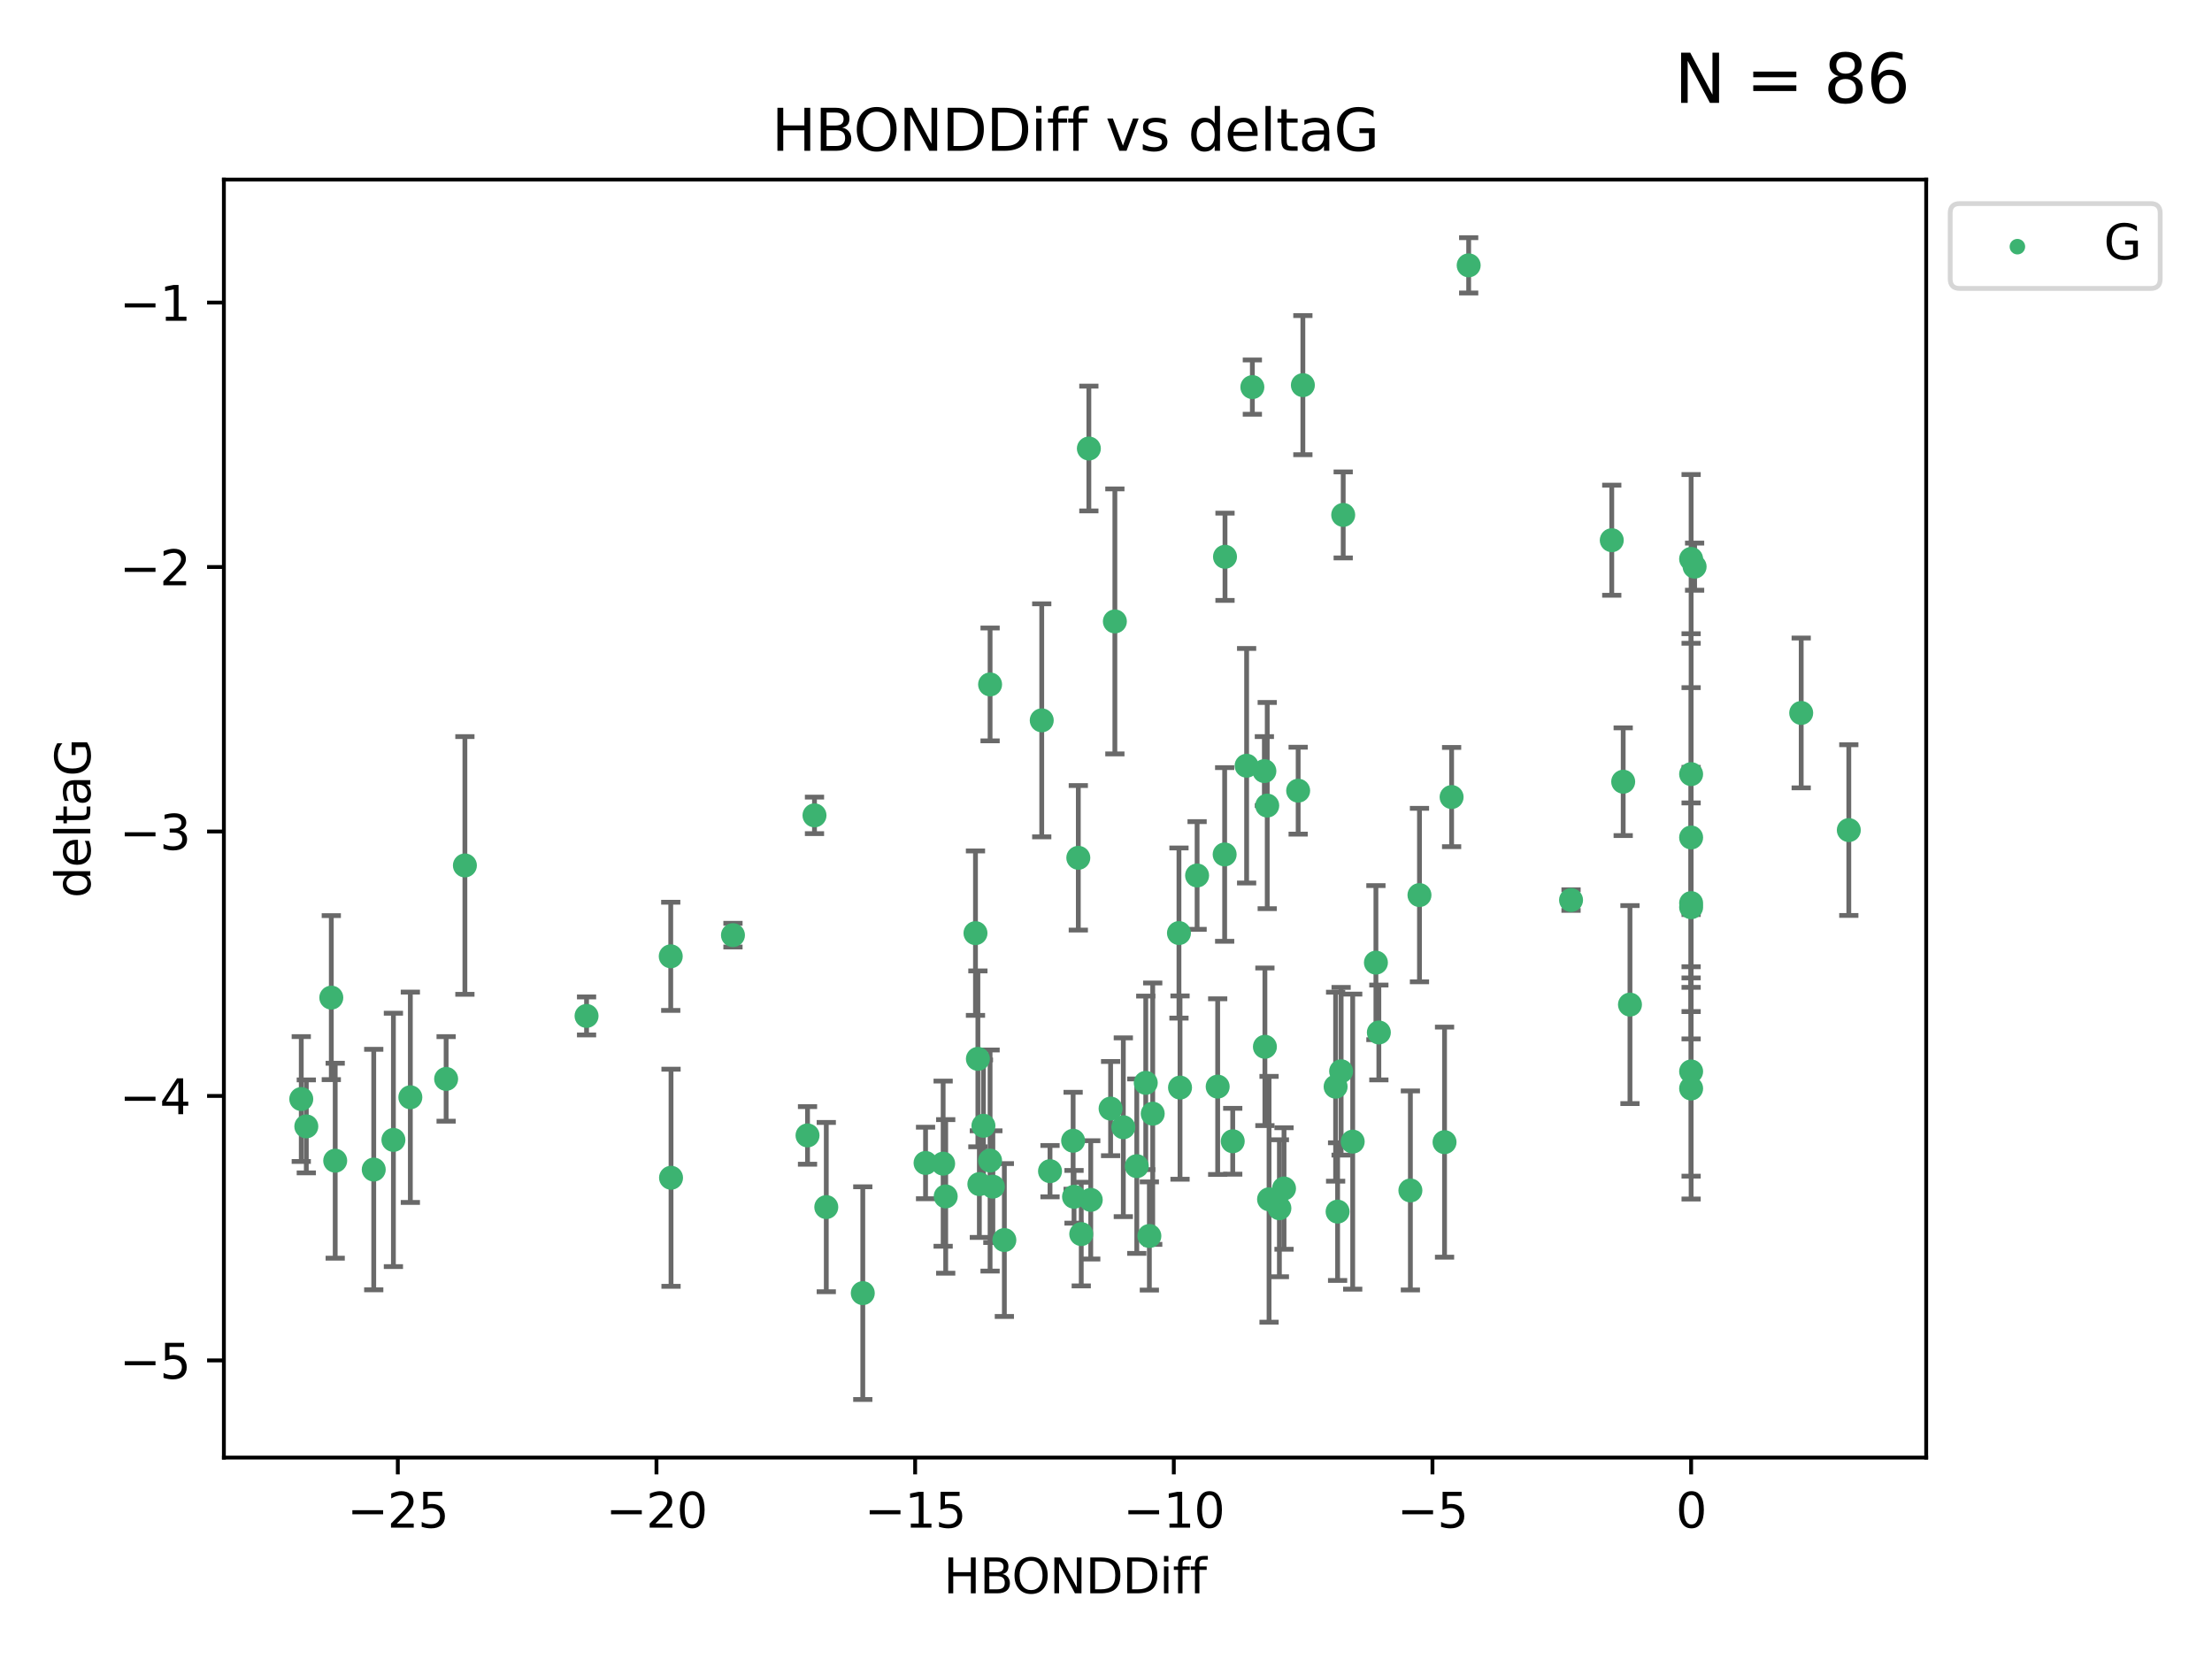 <?xml version="1.0" encoding="utf-8" standalone="no"?>
<!DOCTYPE svg PUBLIC "-//W3C//DTD SVG 1.1//EN"
  "http://www.w3.org/Graphics/SVG/1.1/DTD/svg11.dtd">
<svg xmlns:xlink="http://www.w3.org/1999/xlink" width="460.8pt" height="345.6pt" viewBox="0 0 460.8 345.6" xmlns="http://www.w3.org/2000/svg" version="1.1">
 <defs>
  <style type="text/css">*{stroke-linejoin: round; stroke-linecap: butt}</style>
 </defs>
 <g id="figure_1">
  <g id="patch_1">
   <path d="M 0 345.6 
L 460.8 345.6 
L 460.8 0 
L 0 0 
z
" style="fill: #ffffff"/>
  </g>
  <g id="axes_1">
   <g id="patch_2">
    <path d="M 46.64 303.64 
L 401.26 303.64 
L 401.26 37.411 
L 46.64 37.411 
z
" style="fill: #ffffff"/>
   </g>
   <g id="PathCollection_1">
    <defs>
     <path id="m7b22729cbd" d="M 0 1.118 
C 0.297 1.118 0.581 1 0.791 0.791 
C 1 0.581 1.118 0.297 1.118 0 
C 1.118 -0.297 1 -0.581 0.791 -0.791 
C 0.581 -1 0.297 -1.118 0 -1.118 
C -0.297 -1.118 -0.581 -1 -0.791 -0.791 
C -1 -0.581 -1.118 -0.297 -1.118 0 
C -1.118 0.297 -1 0.581 -0.791 0.791 
C -0.581 1 -0.297 1.118 0 1.118 
z
" style="stroke: #3cb371"/>
    </defs>
    <g clip-path="url(#pa32c4571c3)">
     <use xlink:href="#m7b22729cbd" x="172.13" y="251.46" style="fill: #3cb371; stroke: #3cb371"/>
     <use xlink:href="#m7b22729cbd" x="218.738" y="243.977" style="fill: #3cb371; stroke: #3cb371"/>
     <use xlink:href="#m7b22729cbd" x="225.243" y="257.08" style="fill: #3cb371; stroke: #3cb371"/>
     <use xlink:href="#m7b22729cbd" x="240.132" y="232.001" style="fill: #3cb371; stroke: #3cb371"/>
     <use xlink:href="#m7b22729cbd" x="234.009" y="234.826" style="fill: #3cb371; stroke: #3cb371"/>
     <use xlink:href="#m7b22729cbd" x="179.734" y="269.383" style="fill: #3cb371; stroke: #3cb371"/>
     <use xlink:href="#m7b22729cbd" x="69.829" y="241.796" style="fill: #3cb371; stroke: #3cb371"/>
     <use xlink:href="#m7b22729cbd" x="139.788" y="245.348" style="fill: #3cb371; stroke: #3cb371"/>
     <use xlink:href="#m7b22729cbd" x="197.007" y="249.234" style="fill: #3cb371; stroke: #3cb371"/>
     <use xlink:href="#m7b22729cbd" x="85.483" y="228.582" style="fill: #3cb371; stroke: #3cb371"/>
     <use xlink:href="#m7b22729cbd" x="168.222" y="236.528" style="fill: #3cb371; stroke: #3cb371"/>
     <use xlink:href="#m7b22729cbd" x="81.954" y="237.464" style="fill: #3cb371; stroke: #3cb371"/>
     <use xlink:href="#m7b22729cbd" x="192.81" y="242.265" style="fill: #3cb371; stroke: #3cb371"/>
     <use xlink:href="#m7b22729cbd" x="77.857" y="243.641" style="fill: #3cb371; stroke: #3cb371"/>
     <use xlink:href="#m7b22729cbd" x="96.847" y="180.288" style="fill: #3cb371; stroke: #3cb371"/>
     <use xlink:href="#m7b22729cbd" x="209.226" y="258.322" style="fill: #3cb371; stroke: #3cb371"/>
     <use xlink:href="#m7b22729cbd" x="245.821" y="226.563" style="fill: #3cb371; stroke: #3cb371"/>
     <use xlink:href="#m7b22729cbd" x="223.742" y="249.312" style="fill: #3cb371; stroke: #3cb371"/>
     <use xlink:href="#m7b22729cbd" x="266.52" y="251.701" style="fill: #3cb371; stroke: #3cb371"/>
     <use xlink:href="#m7b22729cbd" x="223.553" y="237.637" style="fill: #3cb371; stroke: #3cb371"/>
     <use xlink:href="#m7b22729cbd" x="206.83" y="247.203" style="fill: #3cb371; stroke: #3cb371"/>
     <use xlink:href="#m7b22729cbd" x="236.812" y="242.932" style="fill: #3cb371; stroke: #3cb371"/>
     <use xlink:href="#m7b22729cbd" x="245.6" y="194.371" style="fill: #3cb371; stroke: #3cb371"/>
     <use xlink:href="#m7b22729cbd" x="227.222" y="249.955" style="fill: #3cb371; stroke: #3cb371"/>
     <use xlink:href="#m7b22729cbd" x="69.016" y="207.822" style="fill: #3cb371; stroke: #3cb371"/>
     <use xlink:href="#m7b22729cbd" x="92.937" y="224.758" style="fill: #3cb371; stroke: #3cb371"/>
     <use xlink:href="#m7b22729cbd" x="375.222" y="148.521" style="fill: #3cb371; stroke: #3cb371"/>
     <use xlink:href="#m7b22729cbd" x="264.367" y="249.833" style="fill: #3cb371; stroke: #3cb371"/>
     <use xlink:href="#m7b22729cbd" x="239.433" y="257.479" style="fill: #3cb371; stroke: #3cb371"/>
     <use xlink:href="#m7b22729cbd" x="204.018" y="246.67" style="fill: #3cb371; stroke: #3cb371"/>
     <use xlink:href="#m7b22729cbd" x="256.801" y="237.745" style="fill: #3cb371; stroke: #3cb371"/>
     <use xlink:href="#m7b22729cbd" x="253.665" y="226.364" style="fill: #3cb371; stroke: #3cb371"/>
     <use xlink:href="#m7b22729cbd" x="203.21" y="194.392" style="fill: #3cb371; stroke: #3cb371"/>
     <use xlink:href="#m7b22729cbd" x="206.252" y="241.76" style="fill: #3cb371; stroke: #3cb371"/>
     <use xlink:href="#m7b22729cbd" x="255.191" y="115.986" style="fill: #3cb371; stroke: #3cb371"/>
     <use xlink:href="#m7b22729cbd" x="232.249" y="129.453" style="fill: #3cb371; stroke: #3cb371"/>
     <use xlink:href="#m7b22729cbd" x="152.69" y="194.81" style="fill: #3cb371; stroke: #3cb371"/>
     <use xlink:href="#m7b22729cbd" x="385.141" y="172.924" style="fill: #3cb371; stroke: #3cb371"/>
     <use xlink:href="#m7b22729cbd" x="231.358" y="230.938" style="fill: #3cb371; stroke: #3cb371"/>
     <use xlink:href="#m7b22729cbd" x="196.474" y="242.409" style="fill: #3cb371; stroke: #3cb371"/>
     <use xlink:href="#m7b22729cbd" x="203.713" y="220.579" style="fill: #3cb371; stroke: #3cb371"/>
     <use xlink:href="#m7b22729cbd" x="62.759" y="228.95" style="fill: #3cb371; stroke: #3cb371"/>
     <use xlink:href="#m7b22729cbd" x="63.81" y="234.646" style="fill: #3cb371; stroke: #3cb371"/>
     <use xlink:href="#m7b22729cbd" x="206.254" y="142.577" style="fill: #3cb371; stroke: #3cb371"/>
     <use xlink:href="#m7b22729cbd" x="122.19" y="211.638" style="fill: #3cb371; stroke: #3cb371"/>
     <use xlink:href="#m7b22729cbd" x="263.503" y="218.064" style="fill: #3cb371; stroke: #3cb371"/>
     <use xlink:href="#m7b22729cbd" x="302.397" y="166.039" style="fill: #3cb371; stroke: #3cb371"/>
     <use xlink:href="#m7b22729cbd" x="286.629" y="200.533" style="fill: #3cb371; stroke: #3cb371"/>
     <use xlink:href="#m7b22729cbd" x="278.647" y="252.404" style="fill: #3cb371; stroke: #3cb371"/>
     <use xlink:href="#m7b22729cbd" x="271.412" y="80.232" style="fill: #3cb371; stroke: #3cb371"/>
     <use xlink:href="#m7b22729cbd" x="293.809" y="247.993" style="fill: #3cb371; stroke: #3cb371"/>
     <use xlink:href="#m7b22729cbd" x="204.867" y="234.52" style="fill: #3cb371; stroke: #3cb371"/>
     <use xlink:href="#m7b22729cbd" x="305.952" y="55.274" style="fill: #3cb371; stroke: #3cb371"/>
     <use xlink:href="#m7b22729cbd" x="255.118" y="177.996" style="fill: #3cb371; stroke: #3cb371"/>
     <use xlink:href="#m7b22729cbd" x="238.683" y="225.576" style="fill: #3cb371; stroke: #3cb371"/>
     <use xlink:href="#m7b22729cbd" x="260.889" y="80.641" style="fill: #3cb371; stroke: #3cb371"/>
     <use xlink:href="#m7b22729cbd" x="279.381" y="223.162" style="fill: #3cb371; stroke: #3cb371"/>
     <use xlink:href="#m7b22729cbd" x="270.43" y="164.712" style="fill: #3cb371; stroke: #3cb371"/>
     <use xlink:href="#m7b22729cbd" x="139.728" y="199.216" style="fill: #3cb371; stroke: #3cb371"/>
     <use xlink:href="#m7b22729cbd" x="224.632" y="178.697" style="fill: #3cb371; stroke: #3cb371"/>
     <use xlink:href="#m7b22729cbd" x="295.702" y="186.458" style="fill: #3cb371; stroke: #3cb371"/>
     <use xlink:href="#m7b22729cbd" x="249.378" y="182.379" style="fill: #3cb371; stroke: #3cb371"/>
     <use xlink:href="#m7b22729cbd" x="352.291" y="188.994" style="fill: #3cb371; stroke: #3cb371"/>
     <use xlink:href="#m7b22729cbd" x="278.234" y="226.376" style="fill: #3cb371; stroke: #3cb371"/>
     <use xlink:href="#m7b22729cbd" x="259.693" y="159.515" style="fill: #3cb371; stroke: #3cb371"/>
     <use xlink:href="#m7b22729cbd" x="226.83" y="93.435" style="fill: #3cb371; stroke: #3cb371"/>
     <use xlink:href="#m7b22729cbd" x="339.552" y="209.274" style="fill: #3cb371; stroke: #3cb371"/>
     <use xlink:href="#m7b22729cbd" x="263.392" y="160.633" style="fill: #3cb371; stroke: #3cb371"/>
     <use xlink:href="#m7b22729cbd" x="279.814" y="107.266" style="fill: #3cb371; stroke: #3cb371"/>
     <use xlink:href="#m7b22729cbd" x="287.24" y="215.083" style="fill: #3cb371; stroke: #3cb371"/>
     <use xlink:href="#m7b22729cbd" x="352.291" y="174.464" style="fill: #3cb371; stroke: #3cb371"/>
     <use xlink:href="#m7b22729cbd" x="327.277" y="187.499" style="fill: #3cb371; stroke: #3cb371"/>
     <use xlink:href="#m7b22729cbd" x="338.141" y="162.844" style="fill: #3cb371; stroke: #3cb371"/>
     <use xlink:href="#m7b22729cbd" x="352.291" y="226.749" style="fill: #3cb371; stroke: #3cb371"/>
     <use xlink:href="#m7b22729cbd" x="267.486" y="247.584" style="fill: #3cb371; stroke: #3cb371"/>
     <use xlink:href="#m7b22729cbd" x="300.925" y="237.932" style="fill: #3cb371; stroke: #3cb371"/>
     <use xlink:href="#m7b22729cbd" x="352.291" y="161.265" style="fill: #3cb371; stroke: #3cb371"/>
     <use xlink:href="#m7b22729cbd" x="281.792" y="237.821" style="fill: #3cb371; stroke: #3cb371"/>
     <use xlink:href="#m7b22729cbd" x="352.291" y="116.434" style="fill: #3cb371; stroke: #3cb371"/>
     <use xlink:href="#m7b22729cbd" x="335.76" y="112.537" style="fill: #3cb371; stroke: #3cb371"/>
     <use xlink:href="#m7b22729cbd" x="353.019" y="118.044" style="fill: #3cb371; stroke: #3cb371"/>
     <use xlink:href="#m7b22729cbd" x="263.988" y="167.814" style="fill: #3cb371; stroke: #3cb371"/>
     <use xlink:href="#m7b22729cbd" x="217.013" y="150.059" style="fill: #3cb371; stroke: #3cb371"/>
     <use xlink:href="#m7b22729cbd" x="169.673" y="169.857" style="fill: #3cb371; stroke: #3cb371"/>
     <use xlink:href="#m7b22729cbd" x="352.291" y="223.204" style="fill: #3cb371; stroke: #3cb371"/>
     <use xlink:href="#m7b22729cbd" x="352.291" y="188.132" style="fill: #3cb371; stroke: #3cb371"/>
    </g>
   </g>
   <g id="matplotlib.axis_1">
    <g id="xtick_1">
     <g id="line2d_1">
      <defs>
       <path id="m06118ad3f4" d="M 0 0 
L 0 3.5 
" style="stroke: #000000; stroke-width: 0.8"/>
      </defs>
      <g>
       <use xlink:href="#m06118ad3f4" x="82.873" y="303.64" style="stroke: #000000; stroke-width: 0.8"/>
      </g>
     </g>
     <g id="text_1">
      <!-- −25 -->
      <g transform="translate(72.32 318.238)scale(0.1 -0.1)">
       <defs>
        <path id="DejaVuSans-2212" d="M 678 2272 
L 4684 2272 
L 4684 1741 
L 678 1741 
L 678 2272 
z
" transform="scale(0.016)"/>
        <path id="DejaVuSans-32" d="M 1228 531 
L 3431 531 
L 3431 0 
L 469 0 
L 469 531 
Q 828 903 1448 1529 
Q 2069 2156 2228 2338 
Q 2531 2678 2651 2914 
Q 2772 3150 2772 3378 
Q 2772 3750 2511 3984 
Q 2250 4219 1831 4219 
Q 1534 4219 1204 4116 
Q 875 4013 500 3803 
L 500 4441 
Q 881 4594 1212 4672 
Q 1544 4750 1819 4750 
Q 2544 4750 2975 4387 
Q 3406 4025 3406 3419 
Q 3406 3131 3298 2873 
Q 3191 2616 2906 2266 
Q 2828 2175 2409 1742 
Q 1991 1309 1228 531 
z
" transform="scale(0.016)"/>
        <path id="DejaVuSans-35" d="M 691 4666 
L 3169 4666 
L 3169 4134 
L 1269 4134 
L 1269 2991 
Q 1406 3038 1543 3061 
Q 1681 3084 1819 3084 
Q 2600 3084 3056 2656 
Q 3513 2228 3513 1497 
Q 3513 744 3044 326 
Q 2575 -91 1722 -91 
Q 1428 -91 1123 -41 
Q 819 9 494 109 
L 494 744 
Q 775 591 1075 516 
Q 1375 441 1709 441 
Q 2250 441 2565 725 
Q 2881 1009 2881 1497 
Q 2881 1984 2565 2268 
Q 2250 2553 1709 2553 
Q 1456 2553 1204 2497 
Q 953 2441 691 2322 
L 691 4666 
z
" transform="scale(0.016)"/>
       </defs>
       <use xlink:href="#DejaVuSans-2212"/>
       <use xlink:href="#DejaVuSans-32" x="83.789"/>
       <use xlink:href="#DejaVuSans-35" x="147.412"/>
      </g>
     </g>
    </g>
    <g id="xtick_2">
     <g id="line2d_2">
      <g>
       <use xlink:href="#m06118ad3f4" x="136.756" y="303.64" style="stroke: #000000; stroke-width: 0.8"/>
      </g>
     </g>
     <g id="text_2">
      <!-- −20 -->
      <g transform="translate(126.204 318.238)scale(0.1 -0.1)">
       <defs>
        <path id="DejaVuSans-30" d="M 2034 4250 
Q 1547 4250 1301 3770 
Q 1056 3291 1056 2328 
Q 1056 1369 1301 889 
Q 1547 409 2034 409 
Q 2525 409 2770 889 
Q 3016 1369 3016 2328 
Q 3016 3291 2770 3770 
Q 2525 4250 2034 4250 
z
M 2034 4750 
Q 2819 4750 3233 4129 
Q 3647 3509 3647 2328 
Q 3647 1150 3233 529 
Q 2819 -91 2034 -91 
Q 1250 -91 836 529 
Q 422 1150 422 2328 
Q 422 3509 836 4129 
Q 1250 4750 2034 4750 
z
" transform="scale(0.016)"/>
       </defs>
       <use xlink:href="#DejaVuSans-2212"/>
       <use xlink:href="#DejaVuSans-32" x="83.789"/>
       <use xlink:href="#DejaVuSans-30" x="147.412"/>
      </g>
     </g>
    </g>
    <g id="xtick_3">
     <g id="line2d_3">
      <g>
       <use xlink:href="#m06118ad3f4" x="190.64" y="303.64" style="stroke: #000000; stroke-width: 0.8"/>
      </g>
     </g>
     <g id="text_3">
      <!-- −15 -->
      <g transform="translate(180.088 318.238)scale(0.1 -0.1)">
       <defs>
        <path id="DejaVuSans-31" d="M 794 531 
L 1825 531 
L 1825 4091 
L 703 3866 
L 703 4441 
L 1819 4666 
L 2450 4666 
L 2450 531 
L 3481 531 
L 3481 0 
L 794 0 
L 794 531 
z
" transform="scale(0.016)"/>
       </defs>
       <use xlink:href="#DejaVuSans-2212"/>
       <use xlink:href="#DejaVuSans-31" x="83.789"/>
       <use xlink:href="#DejaVuSans-35" x="147.412"/>
      </g>
     </g>
    </g>
    <g id="xtick_4">
     <g id="line2d_4">
      <g>
       <use xlink:href="#m06118ad3f4" x="244.524" y="303.64" style="stroke: #000000; stroke-width: 0.8"/>
      </g>
     </g>
     <g id="text_4">
      <!-- −10 -->
      <g transform="translate(233.972 318.238)scale(0.1 -0.1)">
       <use xlink:href="#DejaVuSans-2212"/>
       <use xlink:href="#DejaVuSans-31" x="83.789"/>
       <use xlink:href="#DejaVuSans-30" x="147.412"/>
      </g>
     </g>
    </g>
    <g id="xtick_5">
     <g id="line2d_5">
      <g>
       <use xlink:href="#m06118ad3f4" x="298.408" y="303.64" style="stroke: #000000; stroke-width: 0.8"/>
      </g>
     </g>
     <g id="text_5">
      <!-- −5 -->
      <g transform="translate(291.036 318.238)scale(0.1 -0.1)">
       <use xlink:href="#DejaVuSans-2212"/>
       <use xlink:href="#DejaVuSans-35" x="83.789"/>
      </g>
     </g>
    </g>
    <g id="xtick_6">
     <g id="line2d_6">
      <g>
       <use xlink:href="#m06118ad3f4" x="352.291" y="303.64" style="stroke: #000000; stroke-width: 0.8"/>
      </g>
     </g>
     <g id="text_6">
      <!-- 0 -->
      <g transform="translate(349.11 318.238)scale(0.1 -0.1)">
       <use xlink:href="#DejaVuSans-30"/>
      </g>
     </g>
    </g>
    <g id="text_7">
     <!-- HBONDDiff -->
     <g transform="translate(196.561 331.917)scale(0.1 -0.1)">
      <defs>
       <path id="DejaVuSans-48" d="M 628 4666 
L 1259 4666 
L 1259 2753 
L 3553 2753 
L 3553 4666 
L 4184 4666 
L 4184 0 
L 3553 0 
L 3553 2222 
L 1259 2222 
L 1259 0 
L 628 0 
L 628 4666 
z
" transform="scale(0.016)"/>
       <path id="DejaVuSans-42" d="M 1259 2228 
L 1259 519 
L 2272 519 
Q 2781 519 3026 730 
Q 3272 941 3272 1375 
Q 3272 1813 3026 2020 
Q 2781 2228 2272 2228 
L 1259 2228 
z
M 1259 4147 
L 1259 2741 
L 2194 2741 
Q 2656 2741 2882 2914 
Q 3109 3088 3109 3444 
Q 3109 3797 2882 3972 
Q 2656 4147 2194 4147 
L 1259 4147 
z
M 628 4666 
L 2241 4666 
Q 2963 4666 3353 4366 
Q 3744 4066 3744 3513 
Q 3744 3084 3544 2831 
Q 3344 2578 2956 2516 
Q 3422 2416 3680 2098 
Q 3938 1781 3938 1306 
Q 3938 681 3513 340 
Q 3088 0 2303 0 
L 628 0 
L 628 4666 
z
" transform="scale(0.016)"/>
       <path id="DejaVuSans-4f" d="M 2522 4238 
Q 1834 4238 1429 3725 
Q 1025 3213 1025 2328 
Q 1025 1447 1429 934 
Q 1834 422 2522 422 
Q 3209 422 3611 934 
Q 4013 1447 4013 2328 
Q 4013 3213 3611 3725 
Q 3209 4238 2522 4238 
z
M 2522 4750 
Q 3503 4750 4090 4092 
Q 4678 3434 4678 2328 
Q 4678 1225 4090 567 
Q 3503 -91 2522 -91 
Q 1538 -91 948 565 
Q 359 1222 359 2328 
Q 359 3434 948 4092 
Q 1538 4750 2522 4750 
z
" transform="scale(0.016)"/>
       <path id="DejaVuSans-4e" d="M 628 4666 
L 1478 4666 
L 3547 763 
L 3547 4666 
L 4159 4666 
L 4159 0 
L 3309 0 
L 1241 3903 
L 1241 0 
L 628 0 
L 628 4666 
z
" transform="scale(0.016)"/>
       <path id="DejaVuSans-44" d="M 1259 4147 
L 1259 519 
L 2022 519 
Q 2988 519 3436 956 
Q 3884 1394 3884 2338 
Q 3884 3275 3436 3711 
Q 2988 4147 2022 4147 
L 1259 4147 
z
M 628 4666 
L 1925 4666 
Q 3281 4666 3915 4102 
Q 4550 3538 4550 2338 
Q 4550 1131 3912 565 
Q 3275 0 1925 0 
L 628 0 
L 628 4666 
z
" transform="scale(0.016)"/>
       <path id="DejaVuSans-69" d="M 603 3500 
L 1178 3500 
L 1178 0 
L 603 0 
L 603 3500 
z
M 603 4863 
L 1178 4863 
L 1178 4134 
L 603 4134 
L 603 4863 
z
" transform="scale(0.016)"/>
       <path id="DejaVuSans-66" d="M 2375 4863 
L 2375 4384 
L 1825 4384 
Q 1516 4384 1395 4259 
Q 1275 4134 1275 3809 
L 1275 3500 
L 2222 3500 
L 2222 3053 
L 1275 3053 
L 1275 0 
L 697 0 
L 697 3053 
L 147 3053 
L 147 3500 
L 697 3500 
L 697 3744 
Q 697 4328 969 4595 
Q 1241 4863 1831 4863 
L 2375 4863 
z
" transform="scale(0.016)"/>
      </defs>
      <use xlink:href="#DejaVuSans-48"/>
      <use xlink:href="#DejaVuSans-42" x="75.195"/>
      <use xlink:href="#DejaVuSans-4f" x="142.049"/>
      <use xlink:href="#DejaVuSans-4e" x="220.76"/>
      <use xlink:href="#DejaVuSans-44" x="295.564"/>
      <use xlink:href="#DejaVuSans-44" x="372.566"/>
      <use xlink:href="#DejaVuSans-69" x="449.568"/>
      <use xlink:href="#DejaVuSans-66" x="477.352"/>
      <use xlink:href="#DejaVuSans-66" x="512.557"/>
     </g>
    </g>
   </g>
   <g id="matplotlib.axis_2">
    <g id="ytick_1">
     <g id="line2d_7">
      <defs>
       <path id="m7828cb0684" d="M 0 0 
L -3.5 0 
" style="stroke: #000000; stroke-width: 0.8"/>
      </defs>
      <g>
       <use xlink:href="#m7828cb0684" x="46.64" y="283.398" style="stroke: #000000; stroke-width: 0.8"/>
      </g>
     </g>
     <g id="text_8">
      <!-- −5 -->
      <g transform="translate(24.898 287.197)scale(0.1 -0.1)">
       <use xlink:href="#DejaVuSans-2212"/>
       <use xlink:href="#DejaVuSans-35" x="83.789"/>
      </g>
     </g>
    </g>
    <g id="ytick_2">
     <g id="line2d_8">
      <g>
       <use xlink:href="#m7828cb0684" x="46.64" y="228.306" style="stroke: #000000; stroke-width: 0.8"/>
      </g>
     </g>
     <g id="text_9">
      <!-- −4 -->
      <g transform="translate(24.898 232.105)scale(0.1 -0.1)">
       <defs>
        <path id="DejaVuSans-34" d="M 2419 4116 
L 825 1625 
L 2419 1625 
L 2419 4116 
z
M 2253 4666 
L 3047 4666 
L 3047 1625 
L 3713 1625 
L 3713 1100 
L 3047 1100 
L 3047 0 
L 2419 0 
L 2419 1100 
L 313 1100 
L 313 1709 
L 2253 4666 
z
" transform="scale(0.016)"/>
       </defs>
       <use xlink:href="#DejaVuSans-2212"/>
       <use xlink:href="#DejaVuSans-34" x="83.789"/>
      </g>
     </g>
    </g>
    <g id="ytick_3">
     <g id="line2d_9">
      <g>
       <use xlink:href="#m7828cb0684" x="46.64" y="173.213" style="stroke: #000000; stroke-width: 0.8"/>
      </g>
     </g>
     <g id="text_10">
      <!-- −3 -->
      <g transform="translate(24.898 177.012)scale(0.1 -0.1)">
       <defs>
        <path id="DejaVuSans-33" d="M 2597 2516 
Q 3050 2419 3304 2112 
Q 3559 1806 3559 1356 
Q 3559 666 3084 287 
Q 2609 -91 1734 -91 
Q 1441 -91 1130 -33 
Q 819 25 488 141 
L 488 750 
Q 750 597 1062 519 
Q 1375 441 1716 441 
Q 2309 441 2620 675 
Q 2931 909 2931 1356 
Q 2931 1769 2642 2001 
Q 2353 2234 1838 2234 
L 1294 2234 
L 1294 2753 
L 1863 2753 
Q 2328 2753 2575 2939 
Q 2822 3125 2822 3475 
Q 2822 3834 2567 4026 
Q 2313 4219 1838 4219 
Q 1578 4219 1281 4162 
Q 984 4106 628 3988 
L 628 4550 
Q 988 4650 1302 4700 
Q 1616 4750 1894 4750 
Q 2613 4750 3031 4423 
Q 3450 4097 3450 3541 
Q 3450 3153 3228 2886 
Q 3006 2619 2597 2516 
z
" transform="scale(0.016)"/>
       </defs>
       <use xlink:href="#DejaVuSans-2212"/>
       <use xlink:href="#DejaVuSans-33" x="83.789"/>
      </g>
     </g>
    </g>
    <g id="ytick_4">
     <g id="line2d_10">
      <g>
       <use xlink:href="#m7828cb0684" x="46.64" y="118.12" style="stroke: #000000; stroke-width: 0.8"/>
      </g>
     </g>
     <g id="text_11">
      <!-- −2 -->
      <g transform="translate(24.898 121.919)scale(0.1 -0.1)">
       <use xlink:href="#DejaVuSans-2212"/>
       <use xlink:href="#DejaVuSans-32" x="83.789"/>
      </g>
     </g>
    </g>
    <g id="ytick_5">
     <g id="line2d_11">
      <g>
       <use xlink:href="#m7828cb0684" x="46.64" y="63.027" style="stroke: #000000; stroke-width: 0.8"/>
      </g>
     </g>
     <g id="text_12">
      <!-- −1 -->
      <g transform="translate(24.898 66.827)scale(0.1 -0.1)">
       <use xlink:href="#DejaVuSans-2212"/>
       <use xlink:href="#DejaVuSans-31" x="83.789"/>
      </g>
     </g>
    </g>
    <g id="text_13">
     <!-- deltaG -->
     <g transform="translate(18.818 187.064)rotate(-90)scale(0.1 -0.1)">
      <defs>
       <path id="DejaVuSans-64" d="M 2906 2969 
L 2906 4863 
L 3481 4863 
L 3481 0 
L 2906 0 
L 2906 525 
Q 2725 213 2448 61 
Q 2172 -91 1784 -91 
Q 1150 -91 751 415 
Q 353 922 353 1747 
Q 353 2572 751 3078 
Q 1150 3584 1784 3584 
Q 2172 3584 2448 3432 
Q 2725 3281 2906 2969 
z
M 947 1747 
Q 947 1113 1208 752 
Q 1469 391 1925 391 
Q 2381 391 2643 752 
Q 2906 1113 2906 1747 
Q 2906 2381 2643 2742 
Q 2381 3103 1925 3103 
Q 1469 3103 1208 2742 
Q 947 2381 947 1747 
z
" transform="scale(0.016)"/>
       <path id="DejaVuSans-65" d="M 3597 1894 
L 3597 1613 
L 953 1613 
Q 991 1019 1311 708 
Q 1631 397 2203 397 
Q 2534 397 2845 478 
Q 3156 559 3463 722 
L 3463 178 
Q 3153 47 2828 -22 
Q 2503 -91 2169 -91 
Q 1331 -91 842 396 
Q 353 884 353 1716 
Q 353 2575 817 3079 
Q 1281 3584 2069 3584 
Q 2775 3584 3186 3129 
Q 3597 2675 3597 1894 
z
M 3022 2063 
Q 3016 2534 2758 2815 
Q 2500 3097 2075 3097 
Q 1594 3097 1305 2825 
Q 1016 2553 972 2059 
L 3022 2063 
z
" transform="scale(0.016)"/>
       <path id="DejaVuSans-6c" d="M 603 4863 
L 1178 4863 
L 1178 0 
L 603 0 
L 603 4863 
z
" transform="scale(0.016)"/>
       <path id="DejaVuSans-74" d="M 1172 4494 
L 1172 3500 
L 2356 3500 
L 2356 3053 
L 1172 3053 
L 1172 1153 
Q 1172 725 1289 603 
Q 1406 481 1766 481 
L 2356 481 
L 2356 0 
L 1766 0 
Q 1100 0 847 248 
Q 594 497 594 1153 
L 594 3053 
L 172 3053 
L 172 3500 
L 594 3500 
L 594 4494 
L 1172 4494 
z
" transform="scale(0.016)"/>
       <path id="DejaVuSans-61" d="M 2194 1759 
Q 1497 1759 1228 1600 
Q 959 1441 959 1056 
Q 959 750 1161 570 
Q 1363 391 1709 391 
Q 2188 391 2477 730 
Q 2766 1069 2766 1631 
L 2766 1759 
L 2194 1759 
z
M 3341 1997 
L 3341 0 
L 2766 0 
L 2766 531 
Q 2569 213 2275 61 
Q 1981 -91 1556 -91 
Q 1019 -91 701 211 
Q 384 513 384 1019 
Q 384 1609 779 1909 
Q 1175 2209 1959 2209 
L 2766 2209 
L 2766 2266 
Q 2766 2663 2505 2880 
Q 2244 3097 1772 3097 
Q 1472 3097 1187 3025 
Q 903 2953 641 2809 
L 641 3341 
Q 956 3463 1253 3523 
Q 1550 3584 1831 3584 
Q 2591 3584 2966 3190 
Q 3341 2797 3341 1997 
z
" transform="scale(0.016)"/>
       <path id="DejaVuSans-47" d="M 3809 666 
L 3809 1919 
L 2778 1919 
L 2778 2438 
L 4434 2438 
L 4434 434 
Q 4069 175 3628 42 
Q 3188 -91 2688 -91 
Q 1594 -91 976 548 
Q 359 1188 359 2328 
Q 359 3472 976 4111 
Q 1594 4750 2688 4750 
Q 3144 4750 3555 4637 
Q 3966 4525 4313 4306 
L 4313 3634 
Q 3963 3931 3569 4081 
Q 3175 4231 2741 4231 
Q 1884 4231 1454 3753 
Q 1025 3275 1025 2328 
Q 1025 1384 1454 906 
Q 1884 428 2741 428 
Q 3075 428 3337 486 
Q 3600 544 3809 666 
z
" transform="scale(0.016)"/>
      </defs>
      <use xlink:href="#DejaVuSans-64"/>
      <use xlink:href="#DejaVuSans-65" x="63.477"/>
      <use xlink:href="#DejaVuSans-6c" x="125"/>
      <use xlink:href="#DejaVuSans-74" x="152.783"/>
      <use xlink:href="#DejaVuSans-61" x="191.992"/>
      <use xlink:href="#DejaVuSans-47" x="253.271"/>
     </g>
    </g>
   </g>
   <g id="LineCollection_1">
    <path d="M 172.13 269.092 
L 172.13 233.829 
" clip-path="url(#pa32c4571c3)" style="fill: none; stroke: #696969"/>
    <path d="M 218.738 249.325 
L 218.738 238.63 
" clip-path="url(#pa32c4571c3)" style="fill: none; stroke: #696969"/>
    <path d="M 225.243 267.88 
L 225.243 246.279 
" clip-path="url(#pa32c4571c3)" style="fill: none; stroke: #696969"/>
    <path d="M 240.132 259.227 
L 240.132 204.776 
" clip-path="url(#pa32c4571c3)" style="fill: none; stroke: #696969"/>
    <path d="M 234.009 253.445 
L 234.009 216.207 
" clip-path="url(#pa32c4571c3)" style="fill: none; stroke: #696969"/>
    <path d="M 179.734 291.539 
L 179.734 247.227 
" clip-path="url(#pa32c4571c3)" style="fill: none; stroke: #696969"/>
    <path d="M 69.829 262.102 
L 69.829 221.49 
" clip-path="url(#pa32c4571c3)" style="fill: none; stroke: #696969"/>
    <path d="M 139.788 267.963 
L 139.788 222.734 
" clip-path="url(#pa32c4571c3)" style="fill: none; stroke: #696969"/>
    <path d="M 197.007 265.229 
L 197.007 233.239 
" clip-path="url(#pa32c4571c3)" style="fill: none; stroke: #696969"/>
    <path d="M 85.483 250.491 
L 85.483 206.674 
" clip-path="url(#pa32c4571c3)" style="fill: none; stroke: #696969"/>
    <path d="M 168.222 242.53 
L 168.222 230.526 
" clip-path="url(#pa32c4571c3)" style="fill: none; stroke: #696969"/>
    <path d="M 81.954 263.857 
L 81.954 211.07 
" clip-path="url(#pa32c4571c3)" style="fill: none; stroke: #696969"/>
    <path d="M 192.81 249.716 
L 192.81 234.814 
" clip-path="url(#pa32c4571c3)" style="fill: none; stroke: #696969"/>
    <path d="M 77.857 268.691 
L 77.857 218.592 
" clip-path="url(#pa32c4571c3)" style="fill: none; stroke: #696969"/>
    <path d="M 96.847 207.131 
L 96.847 153.445 
" clip-path="url(#pa32c4571c3)" style="fill: none; stroke: #696969"/>
    <path d="M 209.226 274.245 
L 209.226 242.4 
" clip-path="url(#pa32c4571c3)" style="fill: none; stroke: #696969"/>
    <path d="M 245.821 245.653 
L 245.821 207.472 
" clip-path="url(#pa32c4571c3)" style="fill: none; stroke: #696969"/>
    <path d="M 223.742 254.802 
L 223.742 243.822 
" clip-path="url(#pa32c4571c3)" style="fill: none; stroke: #696969"/>
    <path d="M 266.52 265.966 
L 266.52 237.436 
" clip-path="url(#pa32c4571c3)" style="fill: none; stroke: #696969"/>
    <path d="M 223.553 247.729 
L 223.553 227.544 
" clip-path="url(#pa32c4571c3)" style="fill: none; stroke: #696969"/>
    <path d="M 206.83 258.838 
L 206.83 235.568 
" clip-path="url(#pa32c4571c3)" style="fill: none; stroke: #696969"/>
    <path d="M 236.812 261.099 
L 236.812 224.764 
" clip-path="url(#pa32c4571c3)" style="fill: none; stroke: #696969"/>
    <path d="M 245.6 212.092 
L 245.6 176.65 
" clip-path="url(#pa32c4571c3)" style="fill: none; stroke: #696969"/>
    <path d="M 227.222 262.276 
L 227.222 237.633 
" clip-path="url(#pa32c4571c3)" style="fill: none; stroke: #696969"/>
    <path d="M 69.016 224.906 
L 69.016 190.739 
" clip-path="url(#pa32c4571c3)" style="fill: none; stroke: #696969"/>
    <path d="M 92.937 233.565 
L 92.937 215.95 
" clip-path="url(#pa32c4571c3)" style="fill: none; stroke: #696969"/>
    <path d="M 375.222 164.126 
L 375.222 132.916 
" clip-path="url(#pa32c4571c3)" style="fill: none; stroke: #696969"/>
    <path d="M 264.367 275.436 
L 264.367 224.23 
" clip-path="url(#pa32c4571c3)" style="fill: none; stroke: #696969"/>
    <path d="M 239.433 268.748 
L 239.433 246.21 
" clip-path="url(#pa32c4571c3)" style="fill: none; stroke: #696969"/>
    <path d="M 204.018 257.779 
L 204.018 235.561 
" clip-path="url(#pa32c4571c3)" style="fill: none; stroke: #696969"/>
    <path d="M 256.801 244.605 
L 256.801 230.885 
" clip-path="url(#pa32c4571c3)" style="fill: none; stroke: #696969"/>
    <path d="M 253.665 244.657 
L 253.665 208.07 
" clip-path="url(#pa32c4571c3)" style="fill: none; stroke: #696969"/>
    <path d="M 203.21 211.519 
L 203.21 177.266 
" clip-path="url(#pa32c4571c3)" style="fill: none; stroke: #696969"/>
    <path d="M 206.252 264.791 
L 206.252 218.73 
" clip-path="url(#pa32c4571c3)" style="fill: none; stroke: #696969"/>
    <path d="M 255.191 125.071 
L 255.191 106.901 
" clip-path="url(#pa32c4571c3)" style="fill: none; stroke: #696969"/>
    <path d="M 232.249 157.054 
L 232.249 101.852 
" clip-path="url(#pa32c4571c3)" style="fill: none; stroke: #696969"/>
    <path d="M 152.69 197.275 
L 152.69 192.345 
" clip-path="url(#pa32c4571c3)" style="fill: none; stroke: #696969"/>
    <path d="M 385.141 190.704 
L 385.141 155.144 
" clip-path="url(#pa32c4571c3)" style="fill: none; stroke: #696969"/>
    <path d="M 231.358 240.75 
L 231.358 221.125 
" clip-path="url(#pa32c4571c3)" style="fill: none; stroke: #696969"/>
    <path d="M 196.474 259.614 
L 196.474 225.205 
" clip-path="url(#pa32c4571c3)" style="fill: none; stroke: #696969"/>
    <path d="M 203.713 238.897 
L 203.713 202.262 
" clip-path="url(#pa32c4571c3)" style="fill: none; stroke: #696969"/>
    <path d="M 62.759 241.954 
L 62.759 215.946 
" clip-path="url(#pa32c4571c3)" style="fill: none; stroke: #696969"/>
    <path d="M 63.81 244.331 
L 63.81 224.962 
" clip-path="url(#pa32c4571c3)" style="fill: none; stroke: #696969"/>
    <path d="M 206.254 154.332 
L 206.254 130.822 
" clip-path="url(#pa32c4571c3)" style="fill: none; stroke: #696969"/>
    <path d="M 122.19 215.596 
L 122.19 207.68 
" clip-path="url(#pa32c4571c3)" style="fill: none; stroke: #696969"/>
    <path d="M 263.503 234.48 
L 263.503 201.648 
" clip-path="url(#pa32c4571c3)" style="fill: none; stroke: #696969"/>
    <path d="M 302.397 176.372 
L 302.397 155.705 
" clip-path="url(#pa32c4571c3)" style="fill: none; stroke: #696969"/>
    <path d="M 286.629 216.578 
L 286.629 184.488 
" clip-path="url(#pa32c4571c3)" style="fill: none; stroke: #696969"/>
    <path d="M 278.647 266.745 
L 278.647 238.062 
" clip-path="url(#pa32c4571c3)" style="fill: none; stroke: #696969"/>
    <path d="M 271.412 94.723 
L 271.412 65.741 
" clip-path="url(#pa32c4571c3)" style="fill: none; stroke: #696969"/>
    <path d="M 293.809 268.722 
L 293.809 227.263 
" clip-path="url(#pa32c4571c3)" style="fill: none; stroke: #696969"/>
    <path d="M 204.867 248.237 
L 204.867 220.803 
" clip-path="url(#pa32c4571c3)" style="fill: none; stroke: #696969"/>
    <path d="M 305.952 61.035 
L 305.952 49.513 
" clip-path="url(#pa32c4571c3)" style="fill: none; stroke: #696969"/>
    <path d="M 255.118 196.084 
L 255.118 159.908 
" clip-path="url(#pa32c4571c3)" style="fill: none; stroke: #696969"/>
    <path d="M 238.683 243.651 
L 238.683 207.502 
" clip-path="url(#pa32c4571c3)" style="fill: none; stroke: #696969"/>
    <path d="M 260.889 86.292 
L 260.889 74.989 
" clip-path="url(#pa32c4571c3)" style="fill: none; stroke: #696969"/>
    <path d="M 279.381 240.632 
L 279.381 205.691 
" clip-path="url(#pa32c4571c3)" style="fill: none; stroke: #696969"/>
    <path d="M 270.43 173.765 
L 270.43 155.658 
" clip-path="url(#pa32c4571c3)" style="fill: none; stroke: #696969"/>
    <path d="M 139.728 210.485 
L 139.728 187.947 
" clip-path="url(#pa32c4571c3)" style="fill: none; stroke: #696969"/>
    <path d="M 224.632 193.748 
L 224.632 163.646 
" clip-path="url(#pa32c4571c3)" style="fill: none; stroke: #696969"/>
    <path d="M 295.702 204.529 
L 295.702 168.386 
" clip-path="url(#pa32c4571c3)" style="fill: none; stroke: #696969"/>
    <path d="M 249.378 193.597 
L 249.378 171.16 
" clip-path="url(#pa32c4571c3)" style="fill: none; stroke: #696969"/>
    <path d="M 352.291 210.725 
L 352.291 167.263 
" clip-path="url(#pa32c4571c3)" style="fill: none; stroke: #696969"/>
    <path d="M 278.234 246.062 
L 278.234 206.689 
" clip-path="url(#pa32c4571c3)" style="fill: none; stroke: #696969"/>
    <path d="M 259.693 183.942 
L 259.693 135.089 
" clip-path="url(#pa32c4571c3)" style="fill: none; stroke: #696969"/>
    <path d="M 226.83 106.434 
L 226.83 80.437 
" clip-path="url(#pa32c4571c3)" style="fill: none; stroke: #696969"/>
    <path d="M 339.552 229.896 
L 339.552 188.652 
" clip-path="url(#pa32c4571c3)" style="fill: none; stroke: #696969"/>
    <path d="M 263.392 167.817 
L 263.392 153.449 
" clip-path="url(#pa32c4571c3)" style="fill: none; stroke: #696969"/>
    <path d="M 279.814 116.225 
L 279.814 98.307 
" clip-path="url(#pa32c4571c3)" style="fill: none; stroke: #696969"/>
    <path d="M 287.24 224.964 
L 287.24 205.203 
" clip-path="url(#pa32c4571c3)" style="fill: none; stroke: #696969"/>
    <path d="M 352.291 205.681 
L 352.291 143.247 
" clip-path="url(#pa32c4571c3)" style="fill: none; stroke: #696969"/>
    <path d="M 327.277 189.643 
L 327.277 185.355 
" clip-path="url(#pa32c4571c3)" style="fill: none; stroke: #696969"/>
    <path d="M 338.141 174.063 
L 338.141 151.626 
" clip-path="url(#pa32c4571c3)" style="fill: none; stroke: #696969"/>
    <path d="M 352.291 249.779 
L 352.291 203.719 
" clip-path="url(#pa32c4571c3)" style="fill: none; stroke: #696969"/>
    <path d="M 267.486 260.242 
L 267.486 234.927 
" clip-path="url(#pa32c4571c3)" style="fill: none; stroke: #696969"/>
    <path d="M 300.925 261.895 
L 300.925 213.968 
" clip-path="url(#pa32c4571c3)" style="fill: none; stroke: #696969"/>
    <path d="M 352.291 190.516 
L 352.291 132.014 
" clip-path="url(#pa32c4571c3)" style="fill: none; stroke: #696969"/>
    <path d="M 281.792 268.555 
L 281.792 207.088 
" clip-path="url(#pa32c4571c3)" style="fill: none; stroke: #696969"/>
    <path d="M 352.291 134.01 
L 352.291 98.858 
" clip-path="url(#pa32c4571c3)" style="fill: none; stroke: #696969"/>
    <path d="M 335.76 124.003 
L 335.76 101.07 
" clip-path="url(#pa32c4571c3)" style="fill: none; stroke: #696969"/>
    <path d="M 353.019 122.954 
L 353.019 113.134 
" clip-path="url(#pa32c4571c3)" style="fill: none; stroke: #696969"/>
    <path d="M 263.988 189.288 
L 263.988 146.339 
" clip-path="url(#pa32c4571c3)" style="fill: none; stroke: #696969"/>
    <path d="M 217.013 174.33 
L 217.013 125.789 
" clip-path="url(#pa32c4571c3)" style="fill: none; stroke: #696969"/>
    <path d="M 169.673 173.663 
L 169.673 166.05 
" clip-path="url(#pa32c4571c3)" style="fill: none; stroke: #696969"/>
    <path d="M 352.291 245.02 
L 352.291 201.387 
" clip-path="url(#pa32c4571c3)" style="fill: none; stroke: #696969"/>
    <path d="M 352.291 216.419 
L 352.291 159.845 
" clip-path="url(#pa32c4571c3)" style="fill: none; stroke: #696969"/>
   </g>
   <g id="line2d_12">
    <defs>
     <path id="me0d24f6548" d="M 2 0 
L -2 -0 
" style="stroke: #696969"/>
    </defs>
    <g clip-path="url(#pa32c4571c3)">
     <use xlink:href="#me0d24f6548" x="172.13" y="269.092" style="fill: #696969; stroke: #696969"/>
     <use xlink:href="#me0d24f6548" x="218.738" y="249.325" style="fill: #696969; stroke: #696969"/>
     <use xlink:href="#me0d24f6548" x="225.243" y="267.88" style="fill: #696969; stroke: #696969"/>
     <use xlink:href="#me0d24f6548" x="240.132" y="259.227" style="fill: #696969; stroke: #696969"/>
     <use xlink:href="#me0d24f6548" x="234.009" y="253.445" style="fill: #696969; stroke: #696969"/>
     <use xlink:href="#me0d24f6548" x="179.734" y="291.539" style="fill: #696969; stroke: #696969"/>
     <use xlink:href="#me0d24f6548" x="69.829" y="262.102" style="fill: #696969; stroke: #696969"/>
     <use xlink:href="#me0d24f6548" x="139.788" y="267.963" style="fill: #696969; stroke: #696969"/>
     <use xlink:href="#me0d24f6548" x="197.007" y="265.229" style="fill: #696969; stroke: #696969"/>
     <use xlink:href="#me0d24f6548" x="85.483" y="250.491" style="fill: #696969; stroke: #696969"/>
     <use xlink:href="#me0d24f6548" x="168.222" y="242.53" style="fill: #696969; stroke: #696969"/>
     <use xlink:href="#me0d24f6548" x="81.954" y="263.857" style="fill: #696969; stroke: #696969"/>
     <use xlink:href="#me0d24f6548" x="192.81" y="249.716" style="fill: #696969; stroke: #696969"/>
     <use xlink:href="#me0d24f6548" x="77.857" y="268.691" style="fill: #696969; stroke: #696969"/>
     <use xlink:href="#me0d24f6548" x="96.847" y="207.131" style="fill: #696969; stroke: #696969"/>
     <use xlink:href="#me0d24f6548" x="209.226" y="274.245" style="fill: #696969; stroke: #696969"/>
     <use xlink:href="#me0d24f6548" x="245.821" y="245.653" style="fill: #696969; stroke: #696969"/>
     <use xlink:href="#me0d24f6548" x="223.742" y="254.802" style="fill: #696969; stroke: #696969"/>
     <use xlink:href="#me0d24f6548" x="266.52" y="265.966" style="fill: #696969; stroke: #696969"/>
     <use xlink:href="#me0d24f6548" x="223.553" y="247.729" style="fill: #696969; stroke: #696969"/>
     <use xlink:href="#me0d24f6548" x="206.83" y="258.838" style="fill: #696969; stroke: #696969"/>
     <use xlink:href="#me0d24f6548" x="236.812" y="261.099" style="fill: #696969; stroke: #696969"/>
     <use xlink:href="#me0d24f6548" x="245.6" y="212.092" style="fill: #696969; stroke: #696969"/>
     <use xlink:href="#me0d24f6548" x="227.222" y="262.276" style="fill: #696969; stroke: #696969"/>
     <use xlink:href="#me0d24f6548" x="69.016" y="224.906" style="fill: #696969; stroke: #696969"/>
     <use xlink:href="#me0d24f6548" x="92.937" y="233.565" style="fill: #696969; stroke: #696969"/>
     <use xlink:href="#me0d24f6548" x="375.222" y="164.126" style="fill: #696969; stroke: #696969"/>
     <use xlink:href="#me0d24f6548" x="264.367" y="275.436" style="fill: #696969; stroke: #696969"/>
     <use xlink:href="#me0d24f6548" x="239.433" y="268.748" style="fill: #696969; stroke: #696969"/>
     <use xlink:href="#me0d24f6548" x="204.018" y="257.779" style="fill: #696969; stroke: #696969"/>
     <use xlink:href="#me0d24f6548" x="256.801" y="244.605" style="fill: #696969; stroke: #696969"/>
     <use xlink:href="#me0d24f6548" x="253.665" y="244.657" style="fill: #696969; stroke: #696969"/>
     <use xlink:href="#me0d24f6548" x="203.21" y="211.519" style="fill: #696969; stroke: #696969"/>
     <use xlink:href="#me0d24f6548" x="206.252" y="264.791" style="fill: #696969; stroke: #696969"/>
     <use xlink:href="#me0d24f6548" x="255.191" y="125.071" style="fill: #696969; stroke: #696969"/>
     <use xlink:href="#me0d24f6548" x="232.249" y="157.054" style="fill: #696969; stroke: #696969"/>
     <use xlink:href="#me0d24f6548" x="152.69" y="197.275" style="fill: #696969; stroke: #696969"/>
     <use xlink:href="#me0d24f6548" x="385.141" y="190.704" style="fill: #696969; stroke: #696969"/>
     <use xlink:href="#me0d24f6548" x="231.358" y="240.75" style="fill: #696969; stroke: #696969"/>
     <use xlink:href="#me0d24f6548" x="196.474" y="259.614" style="fill: #696969; stroke: #696969"/>
     <use xlink:href="#me0d24f6548" x="203.713" y="238.897" style="fill: #696969; stroke: #696969"/>
     <use xlink:href="#me0d24f6548" x="62.759" y="241.954" style="fill: #696969; stroke: #696969"/>
     <use xlink:href="#me0d24f6548" x="63.81" y="244.331" style="fill: #696969; stroke: #696969"/>
     <use xlink:href="#me0d24f6548" x="206.254" y="154.332" style="fill: #696969; stroke: #696969"/>
     <use xlink:href="#me0d24f6548" x="122.19" y="215.596" style="fill: #696969; stroke: #696969"/>
     <use xlink:href="#me0d24f6548" x="263.503" y="234.48" style="fill: #696969; stroke: #696969"/>
     <use xlink:href="#me0d24f6548" x="302.397" y="176.372" style="fill: #696969; stroke: #696969"/>
     <use xlink:href="#me0d24f6548" x="286.629" y="216.578" style="fill: #696969; stroke: #696969"/>
     <use xlink:href="#me0d24f6548" x="278.647" y="266.745" style="fill: #696969; stroke: #696969"/>
     <use xlink:href="#me0d24f6548" x="271.412" y="94.723" style="fill: #696969; stroke: #696969"/>
     <use xlink:href="#me0d24f6548" x="293.809" y="268.722" style="fill: #696969; stroke: #696969"/>
     <use xlink:href="#me0d24f6548" x="204.867" y="248.237" style="fill: #696969; stroke: #696969"/>
     <use xlink:href="#me0d24f6548" x="305.952" y="61.035" style="fill: #696969; stroke: #696969"/>
     <use xlink:href="#me0d24f6548" x="255.118" y="196.084" style="fill: #696969; stroke: #696969"/>
     <use xlink:href="#me0d24f6548" x="238.683" y="243.651" style="fill: #696969; stroke: #696969"/>
     <use xlink:href="#me0d24f6548" x="260.889" y="86.292" style="fill: #696969; stroke: #696969"/>
     <use xlink:href="#me0d24f6548" x="279.381" y="240.632" style="fill: #696969; stroke: #696969"/>
     <use xlink:href="#me0d24f6548" x="270.43" y="173.765" style="fill: #696969; stroke: #696969"/>
     <use xlink:href="#me0d24f6548" x="139.728" y="210.485" style="fill: #696969; stroke: #696969"/>
     <use xlink:href="#me0d24f6548" x="224.632" y="193.748" style="fill: #696969; stroke: #696969"/>
     <use xlink:href="#me0d24f6548" x="295.702" y="204.529" style="fill: #696969; stroke: #696969"/>
     <use xlink:href="#me0d24f6548" x="249.378" y="193.597" style="fill: #696969; stroke: #696969"/>
     <use xlink:href="#me0d24f6548" x="352.291" y="210.725" style="fill: #696969; stroke: #696969"/>
     <use xlink:href="#me0d24f6548" x="278.234" y="246.062" style="fill: #696969; stroke: #696969"/>
     <use xlink:href="#me0d24f6548" x="259.693" y="183.942" style="fill: #696969; stroke: #696969"/>
     <use xlink:href="#me0d24f6548" x="226.83" y="106.434" style="fill: #696969; stroke: #696969"/>
     <use xlink:href="#me0d24f6548" x="339.552" y="229.896" style="fill: #696969; stroke: #696969"/>
     <use xlink:href="#me0d24f6548" x="263.392" y="167.817" style="fill: #696969; stroke: #696969"/>
     <use xlink:href="#me0d24f6548" x="279.814" y="116.225" style="fill: #696969; stroke: #696969"/>
     <use xlink:href="#me0d24f6548" x="287.24" y="224.964" style="fill: #696969; stroke: #696969"/>
     <use xlink:href="#me0d24f6548" x="352.291" y="205.681" style="fill: #696969; stroke: #696969"/>
     <use xlink:href="#me0d24f6548" x="327.277" y="189.643" style="fill: #696969; stroke: #696969"/>
     <use xlink:href="#me0d24f6548" x="338.141" y="174.063" style="fill: #696969; stroke: #696969"/>
     <use xlink:href="#me0d24f6548" x="352.291" y="249.779" style="fill: #696969; stroke: #696969"/>
     <use xlink:href="#me0d24f6548" x="267.486" y="260.242" style="fill: #696969; stroke: #696969"/>
     <use xlink:href="#me0d24f6548" x="300.925" y="261.895" style="fill: #696969; stroke: #696969"/>
     <use xlink:href="#me0d24f6548" x="352.291" y="190.516" style="fill: #696969; stroke: #696969"/>
     <use xlink:href="#me0d24f6548" x="281.792" y="268.555" style="fill: #696969; stroke: #696969"/>
     <use xlink:href="#me0d24f6548" x="352.291" y="134.01" style="fill: #696969; stroke: #696969"/>
     <use xlink:href="#me0d24f6548" x="335.76" y="124.003" style="fill: #696969; stroke: #696969"/>
     <use xlink:href="#me0d24f6548" x="353.019" y="122.954" style="fill: #696969; stroke: #696969"/>
     <use xlink:href="#me0d24f6548" x="263.988" y="189.288" style="fill: #696969; stroke: #696969"/>
     <use xlink:href="#me0d24f6548" x="217.013" y="174.33" style="fill: #696969; stroke: #696969"/>
     <use xlink:href="#me0d24f6548" x="169.673" y="173.663" style="fill: #696969; stroke: #696969"/>
     <use xlink:href="#me0d24f6548" x="352.291" y="245.02" style="fill: #696969; stroke: #696969"/>
     <use xlink:href="#me0d24f6548" x="352.291" y="216.419" style="fill: #696969; stroke: #696969"/>
    </g>
   </g>
   <g id="line2d_13">
    <g clip-path="url(#pa32c4571c3)">
     <use xlink:href="#me0d24f6548" x="172.13" y="233.829" style="fill: #696969; stroke: #696969"/>
     <use xlink:href="#me0d24f6548" x="218.738" y="238.63" style="fill: #696969; stroke: #696969"/>
     <use xlink:href="#me0d24f6548" x="225.243" y="246.279" style="fill: #696969; stroke: #696969"/>
     <use xlink:href="#me0d24f6548" x="240.132" y="204.776" style="fill: #696969; stroke: #696969"/>
     <use xlink:href="#me0d24f6548" x="234.009" y="216.207" style="fill: #696969; stroke: #696969"/>
     <use xlink:href="#me0d24f6548" x="179.734" y="247.227" style="fill: #696969; stroke: #696969"/>
     <use xlink:href="#me0d24f6548" x="69.829" y="221.49" style="fill: #696969; stroke: #696969"/>
     <use xlink:href="#me0d24f6548" x="139.788" y="222.734" style="fill: #696969; stroke: #696969"/>
     <use xlink:href="#me0d24f6548" x="197.007" y="233.239" style="fill: #696969; stroke: #696969"/>
     <use xlink:href="#me0d24f6548" x="85.483" y="206.674" style="fill: #696969; stroke: #696969"/>
     <use xlink:href="#me0d24f6548" x="168.222" y="230.526" style="fill: #696969; stroke: #696969"/>
     <use xlink:href="#me0d24f6548" x="81.954" y="211.07" style="fill: #696969; stroke: #696969"/>
     <use xlink:href="#me0d24f6548" x="192.81" y="234.814" style="fill: #696969; stroke: #696969"/>
     <use xlink:href="#me0d24f6548" x="77.857" y="218.592" style="fill: #696969; stroke: #696969"/>
     <use xlink:href="#me0d24f6548" x="96.847" y="153.445" style="fill: #696969; stroke: #696969"/>
     <use xlink:href="#me0d24f6548" x="209.226" y="242.4" style="fill: #696969; stroke: #696969"/>
     <use xlink:href="#me0d24f6548" x="245.821" y="207.472" style="fill: #696969; stroke: #696969"/>
     <use xlink:href="#me0d24f6548" x="223.742" y="243.822" style="fill: #696969; stroke: #696969"/>
     <use xlink:href="#me0d24f6548" x="266.52" y="237.436" style="fill: #696969; stroke: #696969"/>
     <use xlink:href="#me0d24f6548" x="223.553" y="227.544" style="fill: #696969; stroke: #696969"/>
     <use xlink:href="#me0d24f6548" x="206.83" y="235.568" style="fill: #696969; stroke: #696969"/>
     <use xlink:href="#me0d24f6548" x="236.812" y="224.764" style="fill: #696969; stroke: #696969"/>
     <use xlink:href="#me0d24f6548" x="245.6" y="176.65" style="fill: #696969; stroke: #696969"/>
     <use xlink:href="#me0d24f6548" x="227.222" y="237.633" style="fill: #696969; stroke: #696969"/>
     <use xlink:href="#me0d24f6548" x="69.016" y="190.739" style="fill: #696969; stroke: #696969"/>
     <use xlink:href="#me0d24f6548" x="92.937" y="215.95" style="fill: #696969; stroke: #696969"/>
     <use xlink:href="#me0d24f6548" x="375.222" y="132.916" style="fill: #696969; stroke: #696969"/>
     <use xlink:href="#me0d24f6548" x="264.367" y="224.23" style="fill: #696969; stroke: #696969"/>
     <use xlink:href="#me0d24f6548" x="239.433" y="246.21" style="fill: #696969; stroke: #696969"/>
     <use xlink:href="#me0d24f6548" x="204.018" y="235.561" style="fill: #696969; stroke: #696969"/>
     <use xlink:href="#me0d24f6548" x="256.801" y="230.885" style="fill: #696969; stroke: #696969"/>
     <use xlink:href="#me0d24f6548" x="253.665" y="208.07" style="fill: #696969; stroke: #696969"/>
     <use xlink:href="#me0d24f6548" x="203.21" y="177.266" style="fill: #696969; stroke: #696969"/>
     <use xlink:href="#me0d24f6548" x="206.252" y="218.73" style="fill: #696969; stroke: #696969"/>
     <use xlink:href="#me0d24f6548" x="255.191" y="106.901" style="fill: #696969; stroke: #696969"/>
     <use xlink:href="#me0d24f6548" x="232.249" y="101.852" style="fill: #696969; stroke: #696969"/>
     <use xlink:href="#me0d24f6548" x="152.69" y="192.345" style="fill: #696969; stroke: #696969"/>
     <use xlink:href="#me0d24f6548" x="385.141" y="155.144" style="fill: #696969; stroke: #696969"/>
     <use xlink:href="#me0d24f6548" x="231.358" y="221.125" style="fill: #696969; stroke: #696969"/>
     <use xlink:href="#me0d24f6548" x="196.474" y="225.205" style="fill: #696969; stroke: #696969"/>
     <use xlink:href="#me0d24f6548" x="203.713" y="202.262" style="fill: #696969; stroke: #696969"/>
     <use xlink:href="#me0d24f6548" x="62.759" y="215.946" style="fill: #696969; stroke: #696969"/>
     <use xlink:href="#me0d24f6548" x="63.81" y="224.962" style="fill: #696969; stroke: #696969"/>
     <use xlink:href="#me0d24f6548" x="206.254" y="130.822" style="fill: #696969; stroke: #696969"/>
     <use xlink:href="#me0d24f6548" x="122.19" y="207.68" style="fill: #696969; stroke: #696969"/>
     <use xlink:href="#me0d24f6548" x="263.503" y="201.648" style="fill: #696969; stroke: #696969"/>
     <use xlink:href="#me0d24f6548" x="302.397" y="155.705" style="fill: #696969; stroke: #696969"/>
     <use xlink:href="#me0d24f6548" x="286.629" y="184.488" style="fill: #696969; stroke: #696969"/>
     <use xlink:href="#me0d24f6548" x="278.647" y="238.062" style="fill: #696969; stroke: #696969"/>
     <use xlink:href="#me0d24f6548" x="271.412" y="65.741" style="fill: #696969; stroke: #696969"/>
     <use xlink:href="#me0d24f6548" x="293.809" y="227.263" style="fill: #696969; stroke: #696969"/>
     <use xlink:href="#me0d24f6548" x="204.867" y="220.803" style="fill: #696969; stroke: #696969"/>
     <use xlink:href="#me0d24f6548" x="305.952" y="49.513" style="fill: #696969; stroke: #696969"/>
     <use xlink:href="#me0d24f6548" x="255.118" y="159.908" style="fill: #696969; stroke: #696969"/>
     <use xlink:href="#me0d24f6548" x="238.683" y="207.502" style="fill: #696969; stroke: #696969"/>
     <use xlink:href="#me0d24f6548" x="260.889" y="74.989" style="fill: #696969; stroke: #696969"/>
     <use xlink:href="#me0d24f6548" x="279.381" y="205.691" style="fill: #696969; stroke: #696969"/>
     <use xlink:href="#me0d24f6548" x="270.43" y="155.658" style="fill: #696969; stroke: #696969"/>
     <use xlink:href="#me0d24f6548" x="139.728" y="187.947" style="fill: #696969; stroke: #696969"/>
     <use xlink:href="#me0d24f6548" x="224.632" y="163.646" style="fill: #696969; stroke: #696969"/>
     <use xlink:href="#me0d24f6548" x="295.702" y="168.386" style="fill: #696969; stroke: #696969"/>
     <use xlink:href="#me0d24f6548" x="249.378" y="171.16" style="fill: #696969; stroke: #696969"/>
     <use xlink:href="#me0d24f6548" x="352.291" y="167.263" style="fill: #696969; stroke: #696969"/>
     <use xlink:href="#me0d24f6548" x="278.234" y="206.689" style="fill: #696969; stroke: #696969"/>
     <use xlink:href="#me0d24f6548" x="259.693" y="135.089" style="fill: #696969; stroke: #696969"/>
     <use xlink:href="#me0d24f6548" x="226.83" y="80.437" style="fill: #696969; stroke: #696969"/>
     <use xlink:href="#me0d24f6548" x="339.552" y="188.652" style="fill: #696969; stroke: #696969"/>
     <use xlink:href="#me0d24f6548" x="263.392" y="153.449" style="fill: #696969; stroke: #696969"/>
     <use xlink:href="#me0d24f6548" x="279.814" y="98.307" style="fill: #696969; stroke: #696969"/>
     <use xlink:href="#me0d24f6548" x="287.24" y="205.203" style="fill: #696969; stroke: #696969"/>
     <use xlink:href="#me0d24f6548" x="352.291" y="143.247" style="fill: #696969; stroke: #696969"/>
     <use xlink:href="#me0d24f6548" x="327.277" y="185.355" style="fill: #696969; stroke: #696969"/>
     <use xlink:href="#me0d24f6548" x="338.141" y="151.626" style="fill: #696969; stroke: #696969"/>
     <use xlink:href="#me0d24f6548" x="352.291" y="203.719" style="fill: #696969; stroke: #696969"/>
     <use xlink:href="#me0d24f6548" x="267.486" y="234.927" style="fill: #696969; stroke: #696969"/>
     <use xlink:href="#me0d24f6548" x="300.925" y="213.968" style="fill: #696969; stroke: #696969"/>
     <use xlink:href="#me0d24f6548" x="352.291" y="132.014" style="fill: #696969; stroke: #696969"/>
     <use xlink:href="#me0d24f6548" x="281.792" y="207.088" style="fill: #696969; stroke: #696969"/>
     <use xlink:href="#me0d24f6548" x="352.291" y="98.858" style="fill: #696969; stroke: #696969"/>
     <use xlink:href="#me0d24f6548" x="335.76" y="101.07" style="fill: #696969; stroke: #696969"/>
     <use xlink:href="#me0d24f6548" x="353.019" y="113.134" style="fill: #696969; stroke: #696969"/>
     <use xlink:href="#me0d24f6548" x="263.988" y="146.339" style="fill: #696969; stroke: #696969"/>
     <use xlink:href="#me0d24f6548" x="217.013" y="125.789" style="fill: #696969; stroke: #696969"/>
     <use xlink:href="#me0d24f6548" x="169.673" y="166.05" style="fill: #696969; stroke: #696969"/>
     <use xlink:href="#me0d24f6548" x="352.291" y="201.387" style="fill: #696969; stroke: #696969"/>
     <use xlink:href="#me0d24f6548" x="352.291" y="159.845" style="fill: #696969; stroke: #696969"/>
    </g>
   </g>
   <g id="line2d_14">
    <defs>
     <path id="mea5fb36108" d="M 0 2 
C 0.53 2 1.039 1.789 1.414 1.414 
C 1.789 1.039 2 0.53 2 0 
C 2 -0.53 1.789 -1.039 1.414 -1.414 
C 1.039 -1.789 0.53 -2 0 -2 
C -0.53 -2 -1.039 -1.789 -1.414 -1.414 
C -1.789 -1.039 -2 -0.53 -2 0 
C -2 0.53 -1.789 1.039 -1.414 1.414 
C -1.039 1.789 -0.53 2 0 2 
z
" style="stroke: #3cb371"/>
    </defs>
    <g clip-path="url(#pa32c4571c3)">
     <use xlink:href="#mea5fb36108" x="172.13" y="251.46" style="fill: #3cb371; stroke: #3cb371"/>
     <use xlink:href="#mea5fb36108" x="218.738" y="243.977" style="fill: #3cb371; stroke: #3cb371"/>
     <use xlink:href="#mea5fb36108" x="225.243" y="257.08" style="fill: #3cb371; stroke: #3cb371"/>
     <use xlink:href="#mea5fb36108" x="240.132" y="232.001" style="fill: #3cb371; stroke: #3cb371"/>
     <use xlink:href="#mea5fb36108" x="234.009" y="234.826" style="fill: #3cb371; stroke: #3cb371"/>
     <use xlink:href="#mea5fb36108" x="179.734" y="269.383" style="fill: #3cb371; stroke: #3cb371"/>
     <use xlink:href="#mea5fb36108" x="69.829" y="241.796" style="fill: #3cb371; stroke: #3cb371"/>
     <use xlink:href="#mea5fb36108" x="139.788" y="245.348" style="fill: #3cb371; stroke: #3cb371"/>
     <use xlink:href="#mea5fb36108" x="197.007" y="249.234" style="fill: #3cb371; stroke: #3cb371"/>
     <use xlink:href="#mea5fb36108" x="85.483" y="228.582" style="fill: #3cb371; stroke: #3cb371"/>
     <use xlink:href="#mea5fb36108" x="168.222" y="236.528" style="fill: #3cb371; stroke: #3cb371"/>
     <use xlink:href="#mea5fb36108" x="81.954" y="237.464" style="fill: #3cb371; stroke: #3cb371"/>
     <use xlink:href="#mea5fb36108" x="192.81" y="242.265" style="fill: #3cb371; stroke: #3cb371"/>
     <use xlink:href="#mea5fb36108" x="77.857" y="243.641" style="fill: #3cb371; stroke: #3cb371"/>
     <use xlink:href="#mea5fb36108" x="96.847" y="180.288" style="fill: #3cb371; stroke: #3cb371"/>
     <use xlink:href="#mea5fb36108" x="209.226" y="258.322" style="fill: #3cb371; stroke: #3cb371"/>
     <use xlink:href="#mea5fb36108" x="245.821" y="226.563" style="fill: #3cb371; stroke: #3cb371"/>
     <use xlink:href="#mea5fb36108" x="223.742" y="249.312" style="fill: #3cb371; stroke: #3cb371"/>
     <use xlink:href="#mea5fb36108" x="266.52" y="251.701" style="fill: #3cb371; stroke: #3cb371"/>
     <use xlink:href="#mea5fb36108" x="223.553" y="237.637" style="fill: #3cb371; stroke: #3cb371"/>
     <use xlink:href="#mea5fb36108" x="206.83" y="247.203" style="fill: #3cb371; stroke: #3cb371"/>
     <use xlink:href="#mea5fb36108" x="236.812" y="242.932" style="fill: #3cb371; stroke: #3cb371"/>
     <use xlink:href="#mea5fb36108" x="245.6" y="194.371" style="fill: #3cb371; stroke: #3cb371"/>
     <use xlink:href="#mea5fb36108" x="227.222" y="249.955" style="fill: #3cb371; stroke: #3cb371"/>
     <use xlink:href="#mea5fb36108" x="69.016" y="207.822" style="fill: #3cb371; stroke: #3cb371"/>
     <use xlink:href="#mea5fb36108" x="92.937" y="224.758" style="fill: #3cb371; stroke: #3cb371"/>
     <use xlink:href="#mea5fb36108" x="375.222" y="148.521" style="fill: #3cb371; stroke: #3cb371"/>
     <use xlink:href="#mea5fb36108" x="264.367" y="249.833" style="fill: #3cb371; stroke: #3cb371"/>
     <use xlink:href="#mea5fb36108" x="239.433" y="257.479" style="fill: #3cb371; stroke: #3cb371"/>
     <use xlink:href="#mea5fb36108" x="204.018" y="246.67" style="fill: #3cb371; stroke: #3cb371"/>
     <use xlink:href="#mea5fb36108" x="256.801" y="237.745" style="fill: #3cb371; stroke: #3cb371"/>
     <use xlink:href="#mea5fb36108" x="253.665" y="226.364" style="fill: #3cb371; stroke: #3cb371"/>
     <use xlink:href="#mea5fb36108" x="203.21" y="194.392" style="fill: #3cb371; stroke: #3cb371"/>
     <use xlink:href="#mea5fb36108" x="206.252" y="241.76" style="fill: #3cb371; stroke: #3cb371"/>
     <use xlink:href="#mea5fb36108" x="255.191" y="115.986" style="fill: #3cb371; stroke: #3cb371"/>
     <use xlink:href="#mea5fb36108" x="232.249" y="129.453" style="fill: #3cb371; stroke: #3cb371"/>
     <use xlink:href="#mea5fb36108" x="152.69" y="194.81" style="fill: #3cb371; stroke: #3cb371"/>
     <use xlink:href="#mea5fb36108" x="385.141" y="172.924" style="fill: #3cb371; stroke: #3cb371"/>
     <use xlink:href="#mea5fb36108" x="231.358" y="230.938" style="fill: #3cb371; stroke: #3cb371"/>
     <use xlink:href="#mea5fb36108" x="196.474" y="242.409" style="fill: #3cb371; stroke: #3cb371"/>
     <use xlink:href="#mea5fb36108" x="203.713" y="220.579" style="fill: #3cb371; stroke: #3cb371"/>
     <use xlink:href="#mea5fb36108" x="62.759" y="228.95" style="fill: #3cb371; stroke: #3cb371"/>
     <use xlink:href="#mea5fb36108" x="63.81" y="234.646" style="fill: #3cb371; stroke: #3cb371"/>
     <use xlink:href="#mea5fb36108" x="206.254" y="142.577" style="fill: #3cb371; stroke: #3cb371"/>
     <use xlink:href="#mea5fb36108" x="122.19" y="211.638" style="fill: #3cb371; stroke: #3cb371"/>
     <use xlink:href="#mea5fb36108" x="263.503" y="218.064" style="fill: #3cb371; stroke: #3cb371"/>
     <use xlink:href="#mea5fb36108" x="302.397" y="166.039" style="fill: #3cb371; stroke: #3cb371"/>
     <use xlink:href="#mea5fb36108" x="286.629" y="200.533" style="fill: #3cb371; stroke: #3cb371"/>
     <use xlink:href="#mea5fb36108" x="278.647" y="252.404" style="fill: #3cb371; stroke: #3cb371"/>
     <use xlink:href="#mea5fb36108" x="271.412" y="80.232" style="fill: #3cb371; stroke: #3cb371"/>
     <use xlink:href="#mea5fb36108" x="293.809" y="247.993" style="fill: #3cb371; stroke: #3cb371"/>
     <use xlink:href="#mea5fb36108" x="204.867" y="234.52" style="fill: #3cb371; stroke: #3cb371"/>
     <use xlink:href="#mea5fb36108" x="305.952" y="55.274" style="fill: #3cb371; stroke: #3cb371"/>
     <use xlink:href="#mea5fb36108" x="255.118" y="177.996" style="fill: #3cb371; stroke: #3cb371"/>
     <use xlink:href="#mea5fb36108" x="238.683" y="225.576" style="fill: #3cb371; stroke: #3cb371"/>
     <use xlink:href="#mea5fb36108" x="260.889" y="80.641" style="fill: #3cb371; stroke: #3cb371"/>
     <use xlink:href="#mea5fb36108" x="279.381" y="223.162" style="fill: #3cb371; stroke: #3cb371"/>
     <use xlink:href="#mea5fb36108" x="270.43" y="164.712" style="fill: #3cb371; stroke: #3cb371"/>
     <use xlink:href="#mea5fb36108" x="139.728" y="199.216" style="fill: #3cb371; stroke: #3cb371"/>
     <use xlink:href="#mea5fb36108" x="224.632" y="178.697" style="fill: #3cb371; stroke: #3cb371"/>
     <use xlink:href="#mea5fb36108" x="295.702" y="186.458" style="fill: #3cb371; stroke: #3cb371"/>
     <use xlink:href="#mea5fb36108" x="249.378" y="182.379" style="fill: #3cb371; stroke: #3cb371"/>
     <use xlink:href="#mea5fb36108" x="352.291" y="188.994" style="fill: #3cb371; stroke: #3cb371"/>
     <use xlink:href="#mea5fb36108" x="278.234" y="226.376" style="fill: #3cb371; stroke: #3cb371"/>
     <use xlink:href="#mea5fb36108" x="259.693" y="159.515" style="fill: #3cb371; stroke: #3cb371"/>
     <use xlink:href="#mea5fb36108" x="226.83" y="93.435" style="fill: #3cb371; stroke: #3cb371"/>
     <use xlink:href="#mea5fb36108" x="339.552" y="209.274" style="fill: #3cb371; stroke: #3cb371"/>
     <use xlink:href="#mea5fb36108" x="263.392" y="160.633" style="fill: #3cb371; stroke: #3cb371"/>
     <use xlink:href="#mea5fb36108" x="279.814" y="107.266" style="fill: #3cb371; stroke: #3cb371"/>
     <use xlink:href="#mea5fb36108" x="287.24" y="215.083" style="fill: #3cb371; stroke: #3cb371"/>
     <use xlink:href="#mea5fb36108" x="352.291" y="174.464" style="fill: #3cb371; stroke: #3cb371"/>
     <use xlink:href="#mea5fb36108" x="327.277" y="187.499" style="fill: #3cb371; stroke: #3cb371"/>
     <use xlink:href="#mea5fb36108" x="338.141" y="162.844" style="fill: #3cb371; stroke: #3cb371"/>
     <use xlink:href="#mea5fb36108" x="352.291" y="226.749" style="fill: #3cb371; stroke: #3cb371"/>
     <use xlink:href="#mea5fb36108" x="267.486" y="247.584" style="fill: #3cb371; stroke: #3cb371"/>
     <use xlink:href="#mea5fb36108" x="300.925" y="237.932" style="fill: #3cb371; stroke: #3cb371"/>
     <use xlink:href="#mea5fb36108" x="352.291" y="161.265" style="fill: #3cb371; stroke: #3cb371"/>
     <use xlink:href="#mea5fb36108" x="281.792" y="237.821" style="fill: #3cb371; stroke: #3cb371"/>
     <use xlink:href="#mea5fb36108" x="352.291" y="116.434" style="fill: #3cb371; stroke: #3cb371"/>
     <use xlink:href="#mea5fb36108" x="335.76" y="112.537" style="fill: #3cb371; stroke: #3cb371"/>
     <use xlink:href="#mea5fb36108" x="353.019" y="118.044" style="fill: #3cb371; stroke: #3cb371"/>
     <use xlink:href="#mea5fb36108" x="263.988" y="167.814" style="fill: #3cb371; stroke: #3cb371"/>
     <use xlink:href="#mea5fb36108" x="217.013" y="150.059" style="fill: #3cb371; stroke: #3cb371"/>
     <use xlink:href="#mea5fb36108" x="169.673" y="169.857" style="fill: #3cb371; stroke: #3cb371"/>
     <use xlink:href="#mea5fb36108" x="352.291" y="223.204" style="fill: #3cb371; stroke: #3cb371"/>
     <use xlink:href="#mea5fb36108" x="352.291" y="188.132" style="fill: #3cb371; stroke: #3cb371"/>
    </g>
   </g>
   <g id="patch_3">
    <path d="M 46.64 303.64 
L 46.64 37.411 
" style="fill: none; stroke: #000000; stroke-width: 0.8; stroke-linejoin: miter; stroke-linecap: square"/>
   </g>
   <g id="patch_4">
    <path d="M 401.26 303.64 
L 401.26 37.411 
" style="fill: none; stroke: #000000; stroke-width: 0.8; stroke-linejoin: miter; stroke-linecap: square"/>
   </g>
   <g id="patch_5">
    <path d="M 46.64 303.64 
L 401.26 303.64 
" style="fill: none; stroke: #000000; stroke-width: 0.8; stroke-linejoin: miter; stroke-linecap: square"/>
   </g>
   <g id="patch_6">
    <path d="M 46.64 37.411 
L 401.26 37.411 
" style="fill: none; stroke: #000000; stroke-width: 0.8; stroke-linejoin: miter; stroke-linecap: square"/>
   </g>
   <g id="text_14">
    <!-- N = 86 -->
    <g transform="translate(348.795 21.426)scale(0.14 -0.14)">
     <defs>
      <path id="DejaVuSans-20" transform="scale(0.016)"/>
      <path id="DejaVuSans-3d" d="M 678 2906 
L 4684 2906 
L 4684 2381 
L 678 2381 
L 678 2906 
z
M 678 1631 
L 4684 1631 
L 4684 1100 
L 678 1100 
L 678 1631 
z
" transform="scale(0.016)"/>
      <path id="DejaVuSans-38" d="M 2034 2216 
Q 1584 2216 1326 1975 
Q 1069 1734 1069 1313 
Q 1069 891 1326 650 
Q 1584 409 2034 409 
Q 2484 409 2743 651 
Q 3003 894 3003 1313 
Q 3003 1734 2745 1975 
Q 2488 2216 2034 2216 
z
M 1403 2484 
Q 997 2584 770 2862 
Q 544 3141 544 3541 
Q 544 4100 942 4425 
Q 1341 4750 2034 4750 
Q 2731 4750 3128 4425 
Q 3525 4100 3525 3541 
Q 3525 3141 3298 2862 
Q 3072 2584 2669 2484 
Q 3125 2378 3379 2068 
Q 3634 1759 3634 1313 
Q 3634 634 3220 271 
Q 2806 -91 2034 -91 
Q 1263 -91 848 271 
Q 434 634 434 1313 
Q 434 1759 690 2068 
Q 947 2378 1403 2484 
z
M 1172 3481 
Q 1172 3119 1398 2916 
Q 1625 2713 2034 2713 
Q 2441 2713 2670 2916 
Q 2900 3119 2900 3481 
Q 2900 3844 2670 4047 
Q 2441 4250 2034 4250 
Q 1625 4250 1398 4047 
Q 1172 3844 1172 3481 
z
" transform="scale(0.016)"/>
      <path id="DejaVuSans-36" d="M 2113 2584 
Q 1688 2584 1439 2293 
Q 1191 2003 1191 1497 
Q 1191 994 1439 701 
Q 1688 409 2113 409 
Q 2538 409 2786 701 
Q 3034 994 3034 1497 
Q 3034 2003 2786 2293 
Q 2538 2584 2113 2584 
z
M 3366 4563 
L 3366 3988 
Q 3128 4100 2886 4159 
Q 2644 4219 2406 4219 
Q 1781 4219 1451 3797 
Q 1122 3375 1075 2522 
Q 1259 2794 1537 2939 
Q 1816 3084 2150 3084 
Q 2853 3084 3261 2657 
Q 3669 2231 3669 1497 
Q 3669 778 3244 343 
Q 2819 -91 2113 -91 
Q 1303 -91 875 529 
Q 447 1150 447 2328 
Q 447 3434 972 4092 
Q 1497 4750 2381 4750 
Q 2619 4750 2861 4703 
Q 3103 4656 3366 4563 
z
" transform="scale(0.016)"/>
     </defs>
     <use xlink:href="#DejaVuSans-4e"/>
     <use xlink:href="#DejaVuSans-20" x="74.805"/>
     <use xlink:href="#DejaVuSans-3d" x="106.592"/>
     <use xlink:href="#DejaVuSans-20" x="190.381"/>
     <use xlink:href="#DejaVuSans-38" x="222.168"/>
     <use xlink:href="#DejaVuSans-36" x="285.791"/>
    </g>
   </g>
   <g id="text_15">
    <!-- HBONDDiff vs deltaG -->
    <g transform="translate(160.747 31.411)scale(0.12 -0.12)">
     <defs>
      <path id="DejaVuSans-76" d="M 191 3500 
L 800 3500 
L 1894 563 
L 2988 3500 
L 3597 3500 
L 2284 0 
L 1503 0 
L 191 3500 
z
" transform="scale(0.016)"/>
      <path id="DejaVuSans-73" d="M 2834 3397 
L 2834 2853 
Q 2591 2978 2328 3040 
Q 2066 3103 1784 3103 
Q 1356 3103 1142 2972 
Q 928 2841 928 2578 
Q 928 2378 1081 2264 
Q 1234 2150 1697 2047 
L 1894 2003 
Q 2506 1872 2764 1633 
Q 3022 1394 3022 966 
Q 3022 478 2636 193 
Q 2250 -91 1575 -91 
Q 1294 -91 989 -36 
Q 684 19 347 128 
L 347 722 
Q 666 556 975 473 
Q 1284 391 1588 391 
Q 1994 391 2212 530 
Q 2431 669 2431 922 
Q 2431 1156 2273 1281 
Q 2116 1406 1581 1522 
L 1381 1569 
Q 847 1681 609 1914 
Q 372 2147 372 2553 
Q 372 3047 722 3315 
Q 1072 3584 1716 3584 
Q 2034 3584 2315 3537 
Q 2597 3491 2834 3397 
z
" transform="scale(0.016)"/>
     </defs>
     <use xlink:href="#DejaVuSans-48"/>
     <use xlink:href="#DejaVuSans-42" x="75.195"/>
     <use xlink:href="#DejaVuSans-4f" x="142.049"/>
     <use xlink:href="#DejaVuSans-4e" x="220.76"/>
     <use xlink:href="#DejaVuSans-44" x="295.564"/>
     <use xlink:href="#DejaVuSans-44" x="372.566"/>
     <use xlink:href="#DejaVuSans-69" x="449.568"/>
     <use xlink:href="#DejaVuSans-66" x="477.352"/>
     <use xlink:href="#DejaVuSans-66" x="512.557"/>
     <use xlink:href="#DejaVuSans-20" x="547.762"/>
     <use xlink:href="#DejaVuSans-76" x="579.549"/>
     <use xlink:href="#DejaVuSans-73" x="638.729"/>
     <use xlink:href="#DejaVuSans-20" x="690.828"/>
     <use xlink:href="#DejaVuSans-64" x="722.615"/>
     <use xlink:href="#DejaVuSans-65" x="786.092"/>
     <use xlink:href="#DejaVuSans-6c" x="847.615"/>
     <use xlink:href="#DejaVuSans-74" x="875.398"/>
     <use xlink:href="#DejaVuSans-61" x="914.607"/>
     <use xlink:href="#DejaVuSans-47" x="975.887"/>
    </g>
   </g>
   <g id="legend_1">
    <g id="patch_7">
     <path d="M 408.26 60.089 
L 448.008 60.089 
Q 450.008 60.089 450.008 58.089 
L 450.008 44.411 
Q 450.008 42.411 448.008 42.411 
L 408.26 42.411 
Q 406.26 42.411 406.26 44.411 
L 406.26 58.089 
Q 406.26 60.089 408.26 60.089 
z
" style="fill: #ffffff; opacity: 0.8; stroke: #cccccc; stroke-linejoin: miter"/>
    </g>
    <g id="PathCollection_2">
     <g>
      <use xlink:href="#m7b22729cbd" x="420.26" y="51.385" style="fill: #3cb371; stroke: #3cb371"/>
     </g>
    </g>
    <g id="text_16">
     <!-- G -->
     <g transform="translate(438.26 54.01)scale(0.1 -0.1)">
      <use xlink:href="#DejaVuSans-47"/>
     </g>
    </g>
   </g>
  </g>
 </g>
 <defs>
  <clipPath id="pa32c4571c3">
   <rect x="46.64" y="37.411" width="354.62" height="266.229"/>
  </clipPath>
 </defs>
</svg>

